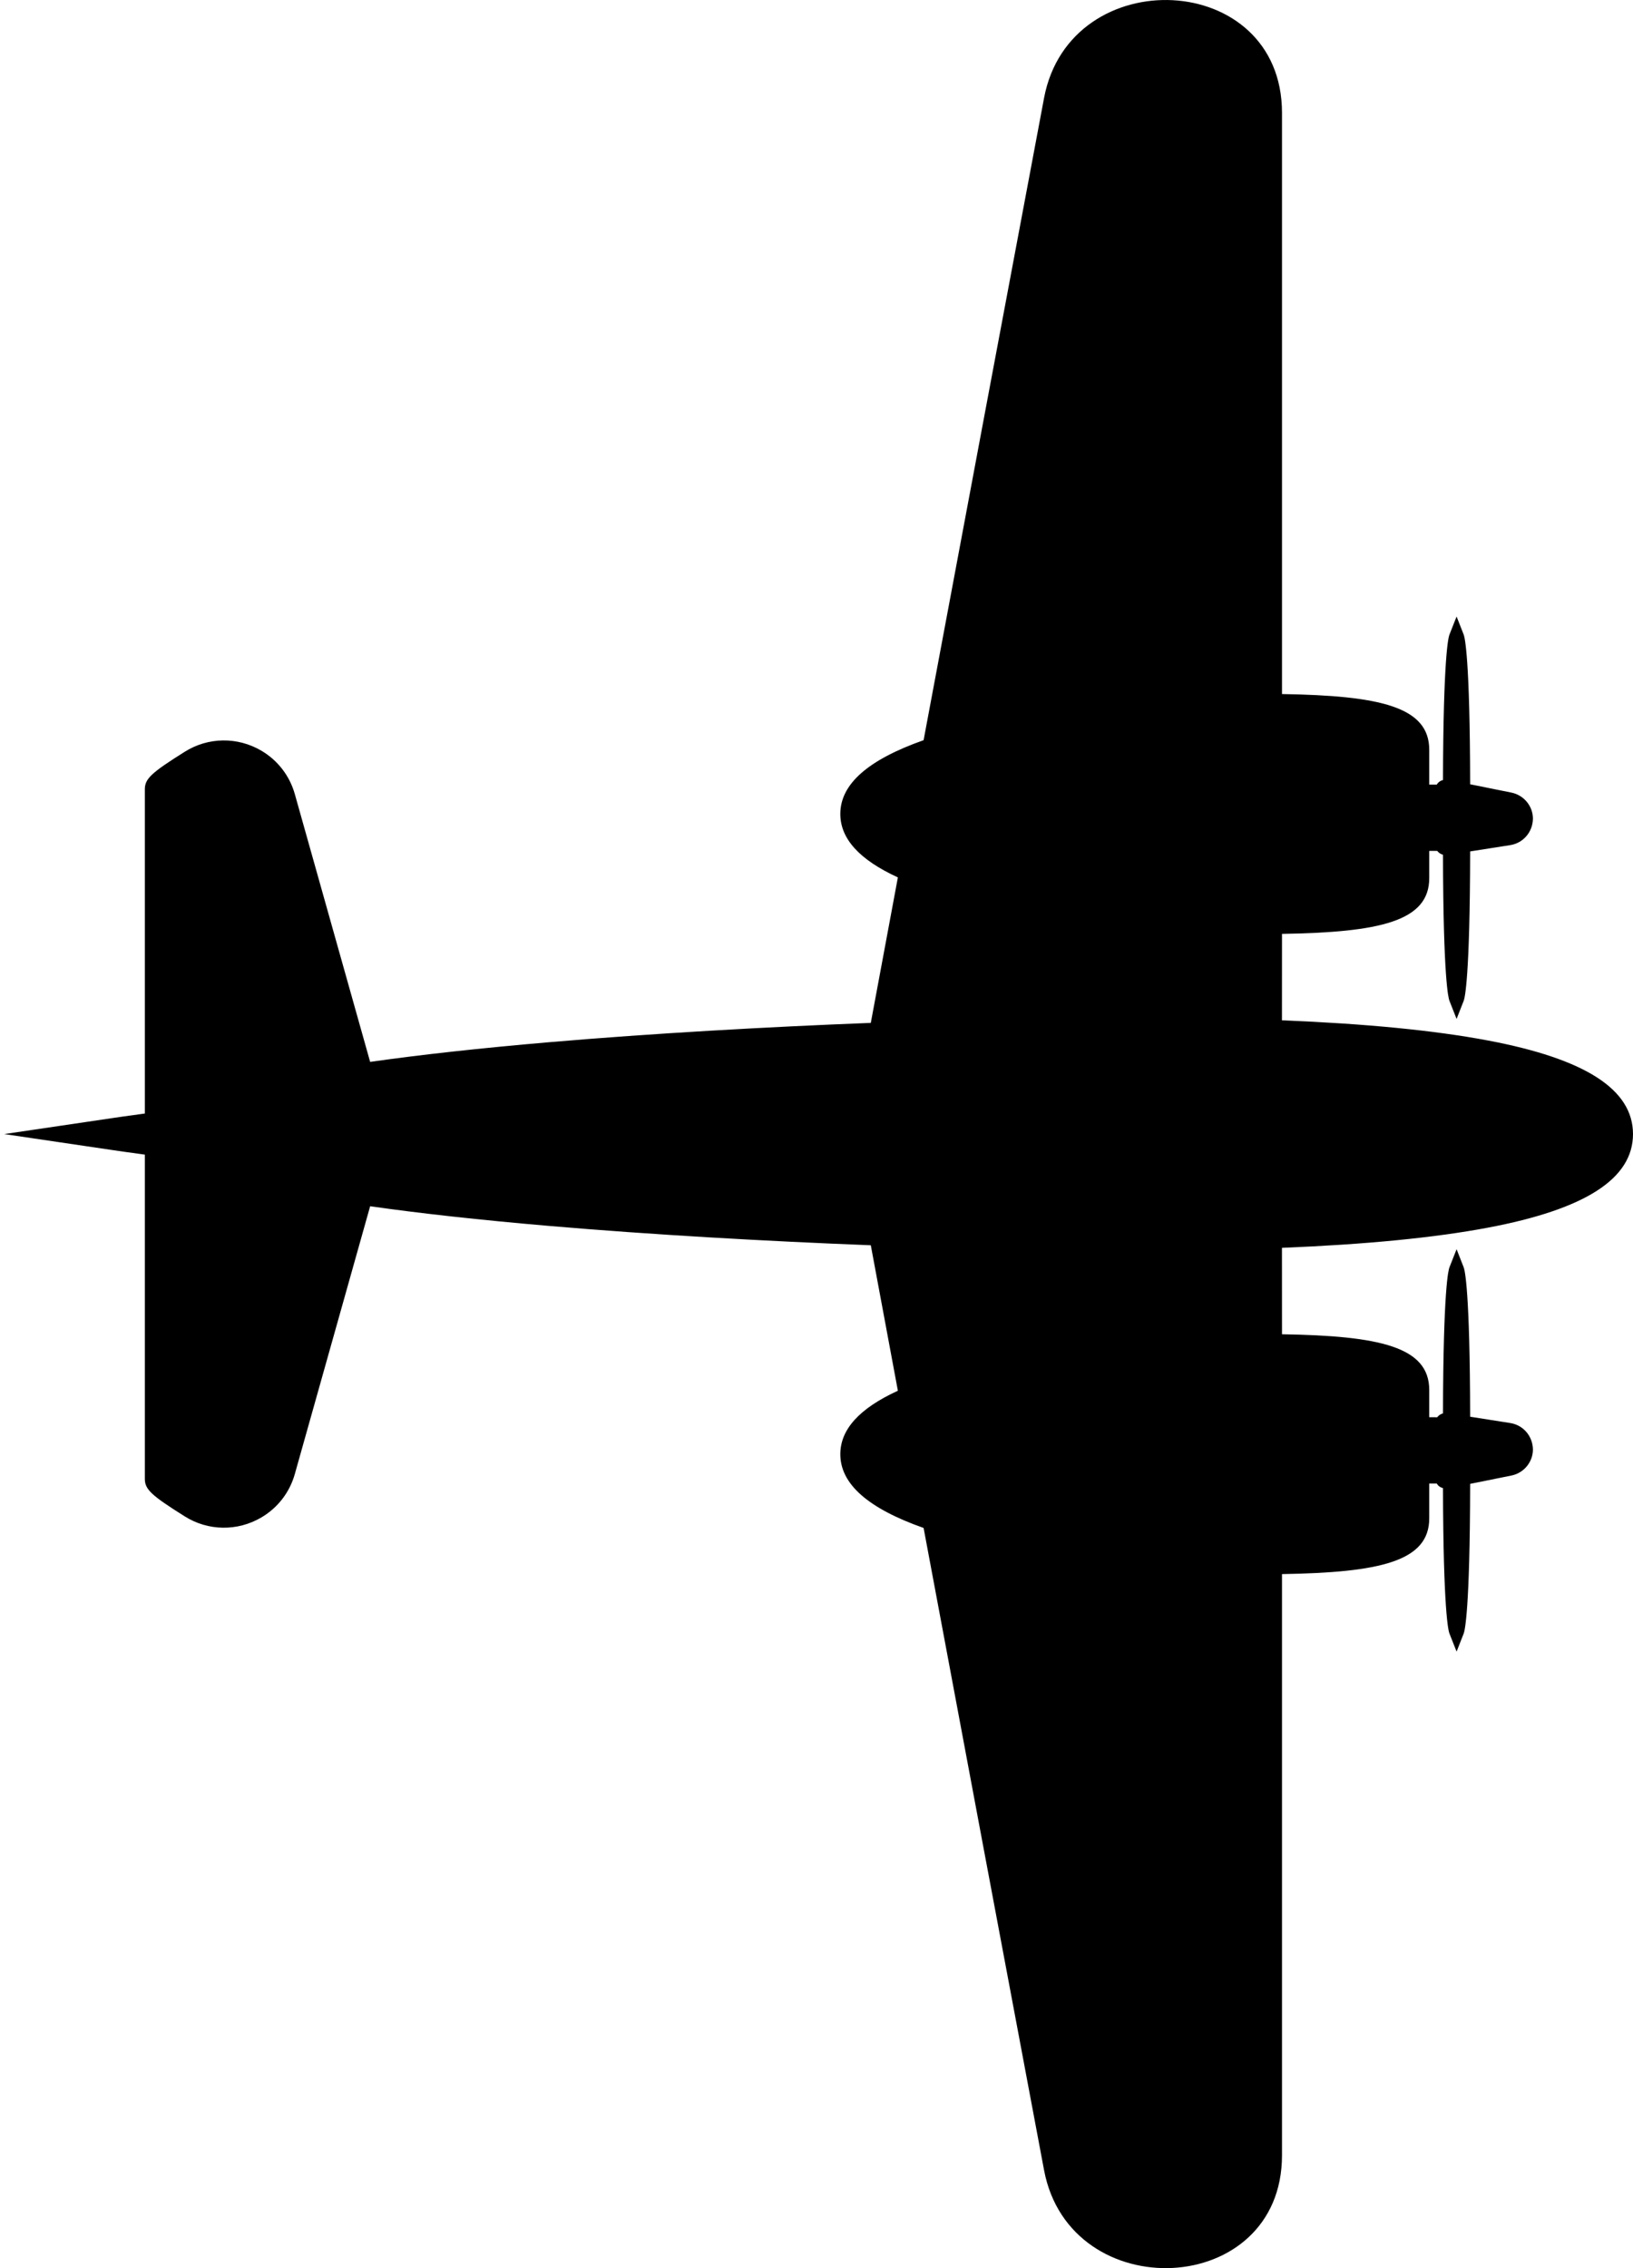 <svg width="36" height="50" viewBox="0 0 36 50" fill="none" xmlns="http://www.w3.org/2000/svg">
<path d="M0.093 25L2.515 24.642C2.551 24.636 2.809 24.599 3.193 24.547V17.401C3.193 17.168 3.332 17.037 4.07 16.574C4.587 16.247 5.237 16.239 5.764 16.55C6.125 16.763 6.387 17.104 6.5 17.508L8.16 23.409C9.257 23.252 10.572 23.107 12.094 22.976C14.391 22.779 16.887 22.639 19.197 22.549C19.328 21.843 19.518 20.823 19.794 19.342C18.944 18.952 18.525 18.488 18.525 17.943C18.525 17.289 19.129 16.752 20.361 16.317C21.243 11.597 22.13 6.877 23.017 2.158C23.589 -0.866 28.262 -0.671 28.262 2.488C28.262 6.76 28.262 11.03 28.262 15.3C30.416 15.335 31.508 15.577 31.508 16.528V17.296H31.674C31.687 17.276 31.701 17.256 31.721 17.241C31.747 17.219 31.778 17.203 31.811 17.196C31.818 14.476 31.93 14.05 31.953 13.991L32.111 13.591L32.268 13.991C32.291 14.052 32.405 14.486 32.41 17.289L33.322 17.473C33.595 17.529 33.794 17.771 33.794 18.048C33.788 18.346 33.578 18.585 33.295 18.63L32.41 18.769C32.405 21.568 32.291 22.003 32.268 22.061L32.111 22.462L31.953 22.061C31.93 22.003 31.817 21.577 31.811 18.843C31.777 18.832 31.744 18.816 31.717 18.793C31.705 18.782 31.694 18.77 31.683 18.757L31.508 18.758V19.359C31.508 20.311 30.416 20.552 28.262 20.587L28.261 22.492C30.125 22.568 31.625 22.715 32.797 22.936C34.952 23.342 35.999 24.017 36 25C35.999 25.983 34.952 26.658 32.797 27.064C31.625 27.285 30.125 27.432 28.261 27.508L28.262 29.413C30.416 29.448 31.508 29.689 31.508 30.641V31.242L31.683 31.243C31.694 31.23 31.705 31.218 31.717 31.207C31.744 31.184 31.777 31.168 31.811 31.157C31.817 28.423 31.93 27.997 31.953 27.939L32.111 27.538L32.268 27.939C32.291 27.997 32.405 28.432 32.41 31.231L33.295 31.37C33.578 31.415 33.788 31.654 33.794 31.952C33.794 32.229 33.595 32.471 33.322 32.527L32.41 32.711C32.405 35.514 32.291 35.949 32.268 36.009L32.111 36.409L31.953 36.009C31.93 35.95 31.818 35.524 31.811 32.804C31.778 32.797 31.747 32.781 31.721 32.76C31.701 32.744 31.687 32.724 31.674 32.704H31.508V33.472C31.508 34.423 30.416 34.665 28.262 34.7C28.262 38.97 28.262 43.24 28.262 47.512C28.262 50.671 23.589 50.866 23.017 47.842C22.13 43.123 21.243 38.403 20.361 33.683C19.129 33.248 18.525 32.711 18.525 32.057C18.525 31.512 18.944 31.048 19.794 30.658C19.518 29.177 19.328 28.157 19.197 27.451C16.887 27.361 14.391 27.221 12.094 27.024C10.572 26.893 9.257 26.748 8.16 26.591L6.5 32.492C6.387 32.896 6.125 33.237 5.764 33.45C5.237 33.761 4.587 33.753 4.07 33.426C3.332 32.963 3.193 32.832 3.193 32.599V25.453C2.809 25.401 2.551 25.364 2.515 25.358L0.093 25Z" fill="#000000"/>
</svg>
